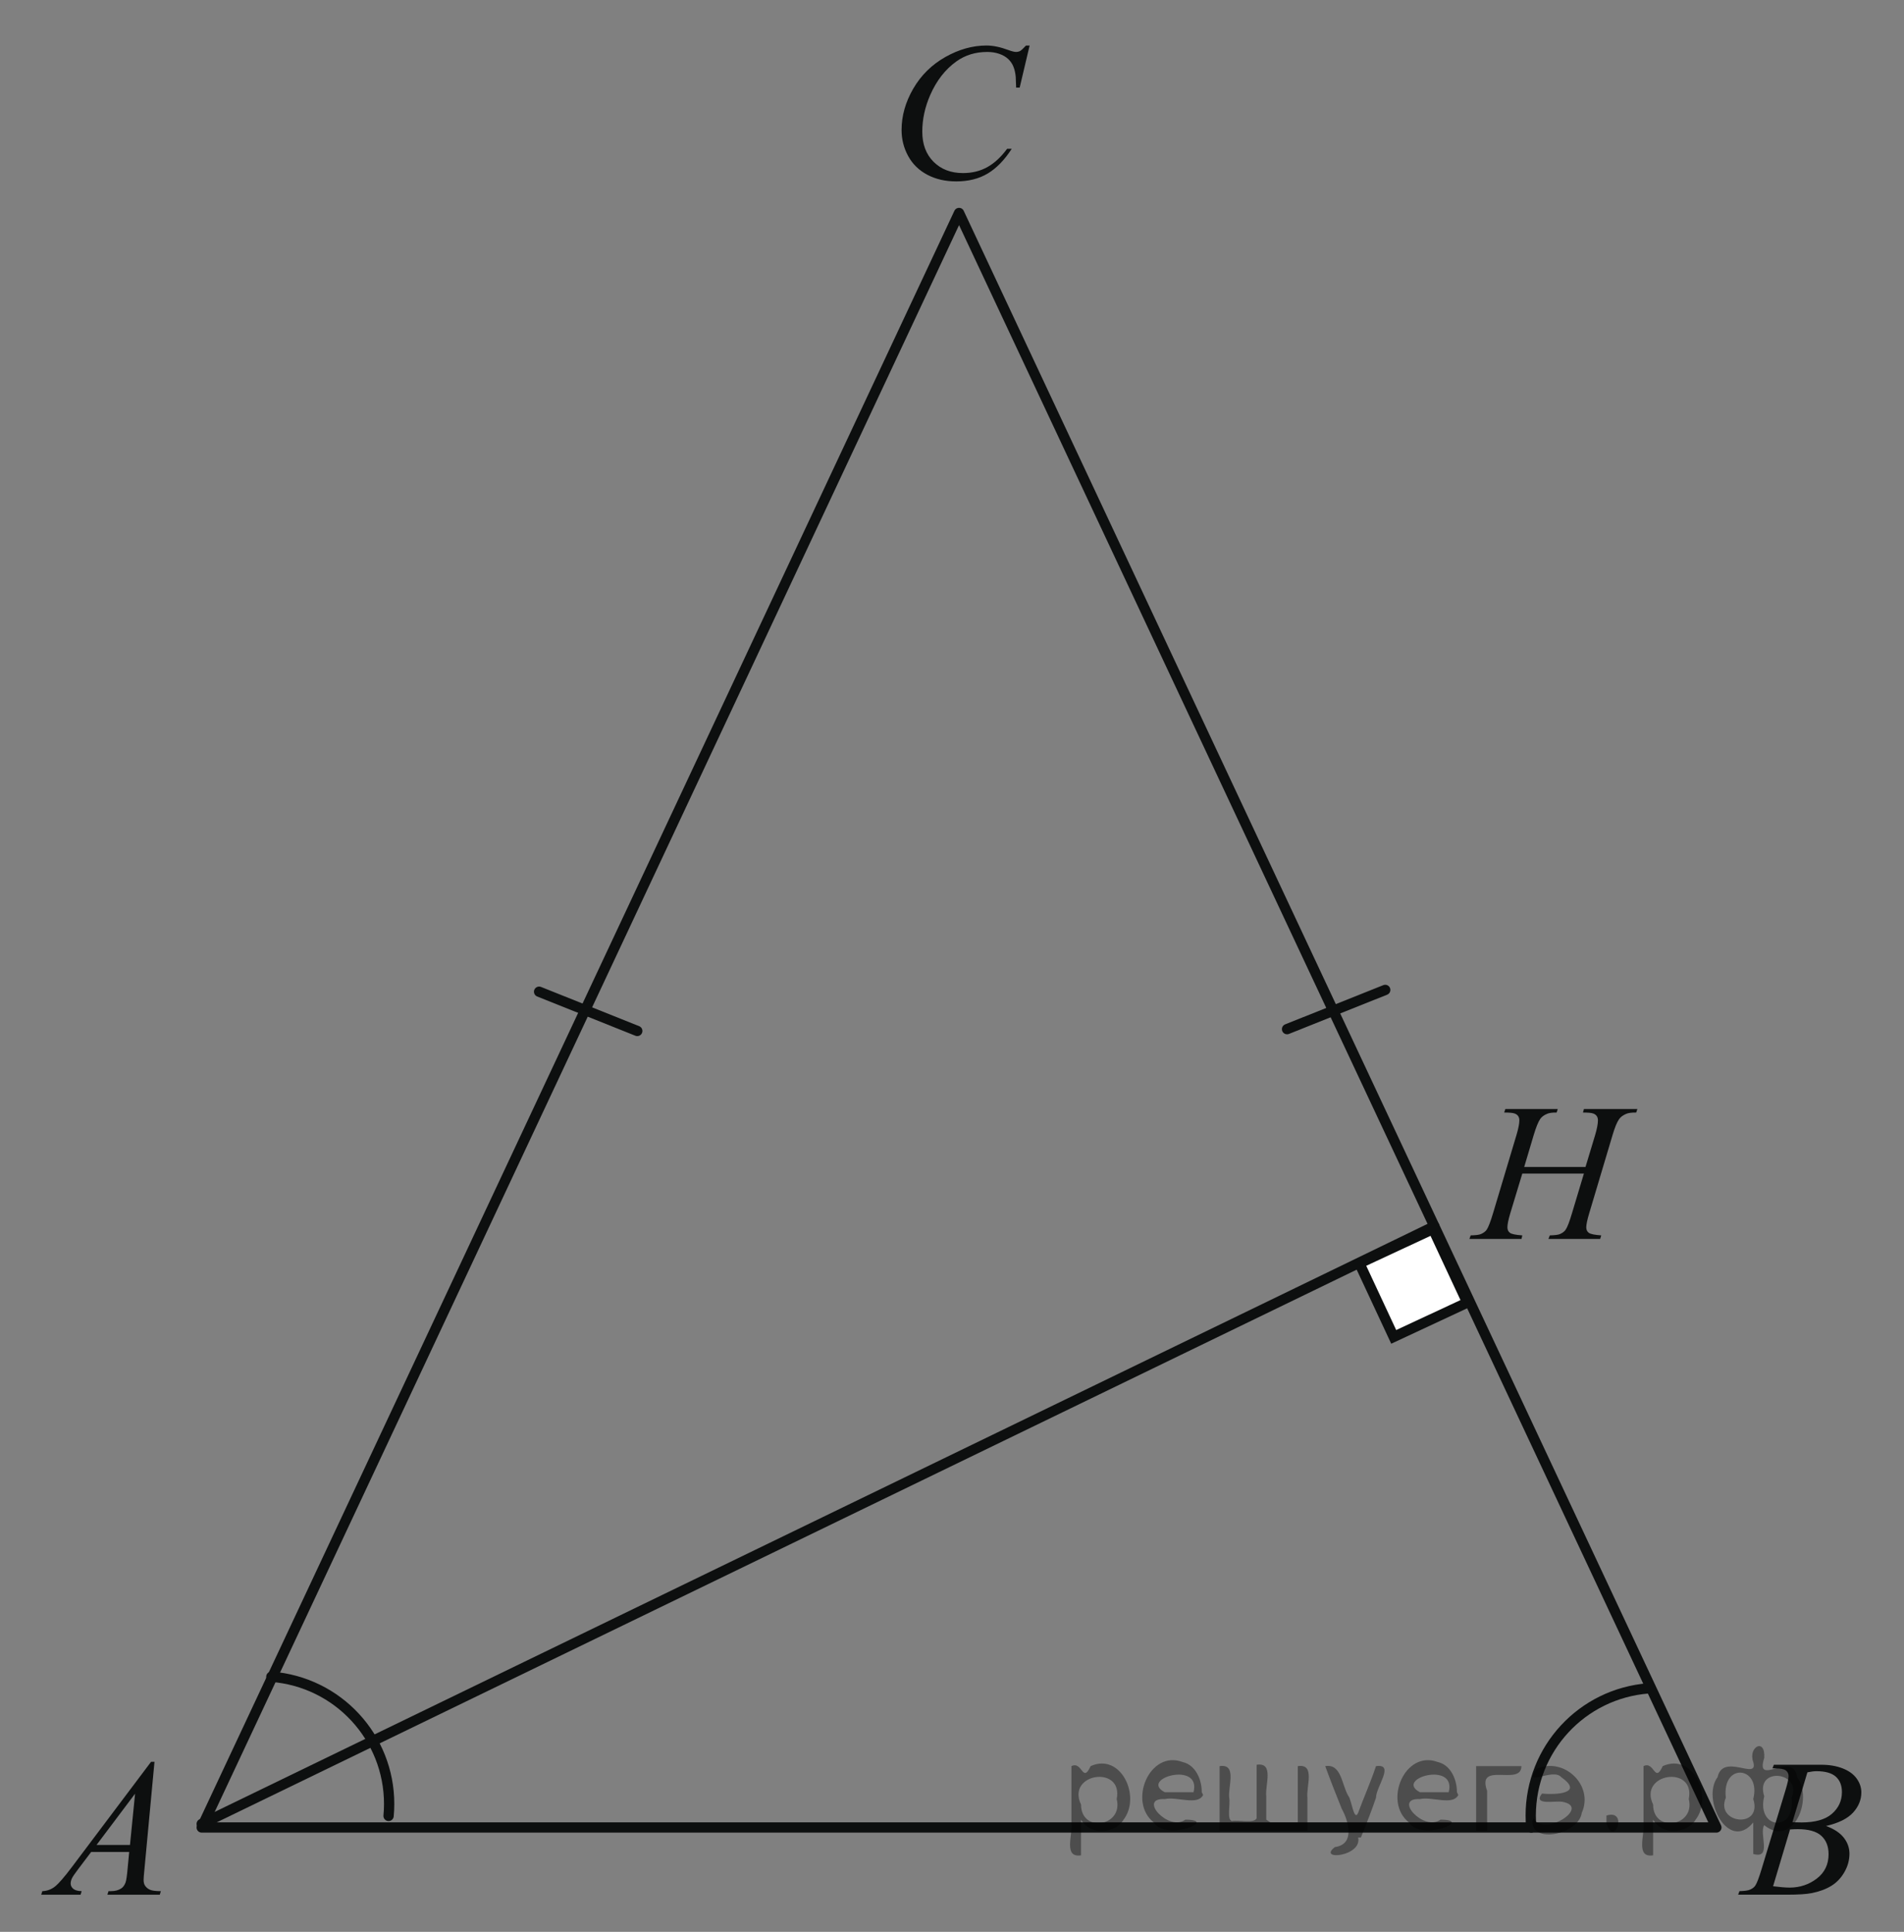 <?xml version="1.0" encoding="utf-8"?>
<!-- Generator: Adobe Illustrator 16.0.0, SVG Export Plug-In . SVG Version: 6.00 Build 0)  -->
<!DOCTYPE svg PUBLIC "-//W3C//DTD SVG 1.1//EN" "http://www.w3.org/Graphics/SVG/1.1/DTD/svg11.dtd">
<svg version="1.1" id="Слой_1" xmlns="http://www.w3.org/2000/svg" xmlns:xlink="http://www.w3.org/1999/xlink" x="0px" y="0px"
	 width="138.788px" height="140.777px" viewBox="0 0 138.788 140.777" enable-background="new 0 0 138.788 140.777"
	 xml:space="preserve">
<rect x="0" y="0" width="138.788" height="140.777" fill="#808080" stroke="none"/>
<g>
	<g>
		<defs>
			<rect id="SVGID_1_" y="0.376" width="138.657" height="140.401"/>
		</defs>
		<clipPath id="SVGID_2_">
			<use xlink:href="#SVGID_1_"  overflow="visible"/>
		</clipPath>
		<g clip-path="url(#SVGID_2_)">
		</g>
	</g>
	
		<polygon fill="none" stroke="#0D0F0F" stroke-width="0.75" stroke-linecap="round" stroke-linejoin="round" stroke-miterlimit="8" points="
		69.908,15.521 14.703,133.17 125.111,133.17 69.908,15.521 	"/>
	
		<line fill="none" stroke="#0D0F0F" stroke-width="0.75" stroke-linecap="round" stroke-linejoin="round" stroke-miterlimit="8" x1="14.703" y1="132.911" x2="104.553" y2="89.361"/>
	<polygon fill-rule="evenodd" clip-rule="evenodd" fill="#FFFFFF" points="101.592,97.42 106.957,94.919 104.456,89.56 
		99.09,92.058 101.592,97.42 	"/>
	<polygon fill="none" stroke="#0D0F0F" stroke-width="0.75" stroke-linecap="round" stroke-miterlimit="8" points="101.592,97.42 
		106.957,94.919 104.456,89.56 99.09,92.058 101.592,97.42 	"/>
	<g>
		<defs>
			<polygon id="SVGID_3_" points="0.143,140.66 14.781,140.66 14.781,125.061 0.143,125.061 0.143,140.66 			"/>
		</defs>
		<clipPath id="SVGID_4_">
			<use xlink:href="#SVGID_3_"  overflow="visible"/>
		</clipPath>
		<g clip-path="url(#SVGID_4_)">
			<path fill="#0D0F0F" d="M11.261,128.383l-0.736,7.876c-0.038,0.368-0.057,0.61-0.057,0.727c0,0.186,0.036,0.328,0.107,0.426
				c0.091,0.135,0.213,0.235,0.368,0.3c0.155,0.065,0.416,0.098,0.783,0.098l-0.079,0.259H7.83l0.079-0.259h0.165
				c0.31,0,0.562-0.064,0.758-0.195c0.138-0.088,0.245-0.234,0.321-0.439c0.053-0.145,0.103-0.484,0.15-1.02l0.114-1.201H6.644
				l-0.986,1.306c-0.224,0.293-0.364,0.504-0.422,0.632c-0.057,0.128-0.085,0.248-0.085,0.359c0,0.149,0.062,0.277,0.186,0.385
				c0.124,0.106,0.329,0.165,0.615,0.174l-0.079,0.259H3.005l0.079-0.259c0.353-0.014,0.664-0.129,0.933-0.345
				c0.269-0.217,0.67-0.679,1.204-1.387l5.79-7.694H11.261z M9.846,130.708l-2.809,3.735h2.438L9.846,130.708z"/>
		</g>
	</g>
	<g>
		<defs>
			<polygon id="SVGID_5_" points="124.148,140.66 138.788,140.66 138.788,125.061 124.148,125.061 124.148,140.66 			"/>
		</defs>
		<clipPath id="SVGID_6_">
			<use xlink:href="#SVGID_5_"  overflow="visible"/>
		</clipPath>
		<g clip-path="url(#SVGID_6_)">
			<path fill="#0D0F0F" d="M129.202,128.857l0.1-0.258h3.46c0.581,0,1.1,0.088,1.555,0.265c0.455,0.178,0.796,0.424,1.021,0.74
				c0.227,0.316,0.34,0.652,0.34,1.006c0,0.545-0.201,1.037-0.604,1.477c-0.403,0.439-1.06,0.765-1.97,0.974
				c0.586,0.215,1.018,0.499,1.294,0.853s0.414,0.742,0.414,1.166c0,0.47-0.124,0.919-0.371,1.348
				c-0.248,0.428-0.566,0.761-0.954,0.998c-0.389,0.237-0.856,0.412-1.405,0.523c-0.391,0.08-1,0.119-1.829,0.119H126.7l0.093-0.259
				c0.372-0.009,0.624-0.044,0.758-0.104c0.19-0.079,0.326-0.184,0.407-0.314c0.114-0.177,0.267-0.581,0.458-1.215l1.736-5.732
				c0.147-0.483,0.222-0.823,0.222-1.02c0-0.172-0.065-0.308-0.196-0.408c-0.131-0.1-0.38-0.15-0.747-0.15
				C129.35,128.864,129.273,128.862,129.202,128.857z M129.245,137.453c0.515,0.065,0.917,0.098,1.208,0.098
				c0.743,0,1.401-0.219,1.976-0.656s0.861-1.031,0.861-1.78c0-0.573-0.177-1.02-0.532-1.341c-0.354-0.321-0.928-0.482-1.719-0.482
				c-0.152,0-0.339,0.008-0.558,0.021L129.245,137.453z M130.653,132.789c0.31,0.009,0.533,0.014,0.672,0.014
				c0.99,0,1.729-0.211,2.212-0.632c0.483-0.422,0.726-0.948,0.726-1.582c0-0.479-0.147-0.853-0.443-1.12s-0.768-0.401-1.415-0.401
				c-0.172,0-0.391,0.027-0.658,0.083L130.653,132.789z"/>
		</g>
	</g>
	<g>
		<defs>
			<polygon id="SVGID_7_" points="62.731,16.899 78.736,16.899 78.736,0 62.731,0 62.731,16.899 			"/>
		</defs>
		<clipPath id="SVGID_8_">
			<use xlink:href="#SVGID_7_"  overflow="visible"/>
		</clipPath>
		<g clip-path="url(#SVGID_8_)">
			<path fill="#0D0F0F" d="M75.052,3.318l-0.725,3.065h-0.258L74.04,5.616c-0.023-0.279-0.078-0.528-0.164-0.747
				S73.661,4.46,73.489,4.3c-0.172-0.161-0.389-0.286-0.652-0.377c-0.262-0.091-0.554-0.137-0.874-0.137
				c-0.855,0-1.603,0.229-2.242,0.685c-0.817,0.582-1.457,1.403-1.92,2.465c-0.382,0.875-0.573,1.762-0.573,2.66
				c0,0.917,0.275,1.649,0.824,2.196c0.549,0.547,1.263,0.82,2.142,0.82c0.664,0,1.255-0.145,1.773-0.433
				c0.519-0.289,0.999-0.733,1.444-1.334h0.336c-0.525,0.814-1.107,1.414-1.748,1.798c-0.64,0.384-1.406,0.576-2.299,0.576
				c-0.793,0-1.495-0.162-2.106-0.485s-1.077-0.778-1.396-1.365c-0.32-0.586-0.48-1.217-0.48-1.892c0-1.034,0.284-2.039,0.852-3.017
				s1.348-1.746,2.339-2.305c0.991-0.559,1.99-0.838,2.998-0.838c0.473,0,1.003,0.109,1.591,0.328
				c0.258,0.094,0.443,0.14,0.559,0.14c0.113,0,0.215-0.023,0.301-0.069c0.086-0.047,0.229-0.18,0.43-0.398H75.052z"/>
		</g>
	</g>
	<g>
		<defs>
			<polygon id="SVGID_9_" points="104.63,92.886 123.237,92.886 123.237,77.285 104.63,77.285 104.63,92.886 			"/>
		</defs>
		<clipPath id="SVGID_10_">
			<use xlink:href="#SVGID_9_"  overflow="visible"/>
		</clipPath>
		<g clip-path="url(#SVGID_10_)">
			<path fill="#0D0F0F" d="M111.103,85.038h4.469l0.706-2.339c0.134-0.456,0.2-0.81,0.2-1.062c0-0.121-0.029-0.225-0.089-0.311
				s-0.151-0.15-0.275-0.191c-0.124-0.042-0.366-0.063-0.728-0.063l0.071-0.258h3.897l-0.086,0.258
				c-0.328-0.005-0.573,0.028-0.735,0.098c-0.229,0.098-0.397,0.224-0.507,0.377c-0.157,0.219-0.316,0.604-0.478,1.152l-1.707,5.719
				c-0.143,0.475-0.214,0.814-0.214,1.02c0,0.177,0.063,0.311,0.189,0.401s0.427,0.152,0.903,0.185l-0.079,0.259h-3.77l0.101-0.259
				c0.371-0.009,0.618-0.041,0.742-0.098c0.19-0.083,0.328-0.19,0.414-0.321c0.124-0.181,0.276-0.577,0.457-1.187l0.871-2.897h-4.49
				l-0.878,2.897c-0.139,0.466-0.207,0.806-0.207,1.02c0,0.177,0.062,0.311,0.186,0.401c0.123,0.091,0.423,0.152,0.899,0.185
				l-0.058,0.259h-3.798l0.093-0.259c0.376-0.009,0.626-0.041,0.75-0.098c0.19-0.083,0.331-0.19,0.421-0.321
				c0.124-0.19,0.276-0.586,0.457-1.187l1.713-5.719c0.139-0.465,0.207-0.819,0.207-1.062c0-0.121-0.029-0.225-0.089-0.311
				s-0.152-0.15-0.278-0.191c-0.126-0.042-0.372-0.063-0.739-0.063l0.086-0.258h3.819l-0.079,0.258
				c-0.318-0.005-0.554,0.028-0.706,0.098c-0.224,0.094-0.388,0.217-0.493,0.37c-0.143,0.205-0.3,0.592-0.471,1.159L111.103,85.038z
				"/>
		</g>
	</g>
	
		<line fill="none" stroke="#0D0F0F" stroke-width="0.75" stroke-linecap="round" stroke-linejoin="round" stroke-miterlimit="8" x1="39.297" y1="72.267" x2="46.453" y2="75.127"/>
	
		<line fill="none" stroke="#0D0F0F" stroke-width="0.75" stroke-linecap="round" stroke-linejoin="round" stroke-miterlimit="8" x1="100.974" y1="72.136" x2="93.817" y2="74.995"/>
	<path fill="none" stroke="#0D0F0F" stroke-width="0.75" stroke-linecap="round" stroke-linejoin="round" stroke-miterlimit="8" d="
		M28.325,132.327c0.027-0.289,0.041-0.581,0.041-0.871c0-4.856-3.74-8.894-8.586-9.27"/>
	<path fill="none" stroke="#0D0F0F" stroke-width="0.75" stroke-linecap="round" stroke-linejoin="round" stroke-miterlimit="8" d="
		M111.62,133.173c-0.027-0.292-0.041-0.581-0.041-0.871c0-4.857,3.74-8.895,8.586-9.27"/>
</g>
<g>
</g>
<g>
</g>
<g>
</g>
<g>
</g>
<g>
</g>
<g>
</g>
<g style="stroke:none;fill:#000;fill-opacity:0.4" > <path d="m 78.8,132.7 c 0,0.8 0,1.6 0,2.5 -1.3,0.2 -0.6,-1.5 -0.7,-2.3 0,-1.4 0,-2.8 0,-4.2 0.8,-0.4 0.8,1.3 1.4,0.0 2.2,-1.0 3.7,2.2 2.4,3.9 -0.6,1.0 -2.4,1.2 -3.1,0.0 z m 2.6,-1.6 c 0.5,-2.5 -3.7,-1.9 -2.6,0.4 0.0,2.1 3.1,1.6 2.6,-0.4 z" /> <path d="m 87.7,130.8 c -0.4,0.8 -1.9,0.1 -2.8,0.3 -2.0,-0.1 0.3,2.4 1.5,1.5 2.5,0.0 -1.4,1.6 -2.3,0.2 -1.9,-1.5 -0.3,-5.3 2.1,-4.4 0.9,0.2 1.4,1.2 1.4,2.2 z m -0.7,-0.2 c 0.6,-2.3 -4.0,-1.0 -2.1,0.0 0.7,0 1.4,-0.0 2.1,-0.0 z" /> <path d="m 92.6,132.8 c 0.6,0 1.3,0 2.0,0 0,-1.3 0,-2.7 0,-4.1 1.3,-0.2 0.6,1.5 0.7,2.3 0,0.8 0,1.6 0,2.4 -2.1,0 -4.2,0 -6.4,0 0,-1.5 0,-3.1 0,-4.7 1.3,-0.2 0.6,1.5 0.7,2.3 0.1,0.5 -0.2,1.6 0.2,1.7 0.5,-0.1 1.6,0.2 1.8,-0.2 0,-1.3 0,-2.6 0,-3.9 1.3,-0.2 0.6,1.5 0.7,2.3 0,0.5 0,1.1 0,1.7 z" /> <path d="m 99.0,133.9 c 0.3,1.4 -3.0,1.7 -1.7,0.7 1.5,-0.2 1.0,-1.9 0.5,-2.8 -0.4,-1.0 -0.8,-2.0 -1.2,-3.1 1.2,-0.2 1.2,1.4 1.7,2.2 0.2,0.2 0.4,1.9 0.7,1.2 0.4,-1.1 0.9,-2.2 1.3,-3.4 1.4,-0.2 0.0,1.5 -0.0,2.3 -0.3,0.9 -0.7,1.9 -1.1,2.9 z" /> <path d="m 106.3,130.8 c -0.4,0.8 -1.9,0.1 -2.8,0.3 -2.0,-0.1 0.3,2.4 1.5,1.5 2.5,0.0 -1.4,1.6 -2.3,0.2 -1.9,-1.5 -0.3,-5.3 2.1,-4.4 0.9,0.2 1.4,1.2 1.4,2.2 z m -0.7,-0.2 c 0.6,-2.3 -4.0,-1.0 -2.1,0.0 0.7,0 1.4,-0.0 2.1,-0.0 z" /> <path d="m 107.6,133.4 c 0,-1.5 0,-3.1 0,-4.7 1.1,0 2.2,0 3.3,0 0.0,1.5 -3.3,-0.4 -2.5,1.8 0,0.9 0,1.9 0,2.9 -0.2,0 -0.5,0 -0.7,0 z" /> <path d="m 111.8,132.5 c 0.7,1.4 4.2,-0.8 2.1,-1.2 -0.5,-0.1 -2.2,0.3 -1.5,-0.6 1.0,0.1 3.1,0.0 1.4,-1.2 -0.6,-0.7 -2.8,0.8 -1.8,-0.6 2.0,-0.9 4.2,1.2 3.3,3.2 -0.2,1.5 -3.5,2.3 -3.6,0.7 l 0,-0.1 0,-0.0 0,0 z" /> <path d="m 117.1,132.3 c 1.6,-0.5 0.6,2.3 -0.0,0.6 -0.0,-0.2 0.0,-0.4 0.0,-0.6 z" /> <path d="m 120.5,132.7 c 0,0.8 0,1.6 0,2.5 -1.3,0.2 -0.6,-1.5 -0.7,-2.3 0,-1.4 0,-2.8 0,-4.2 0.8,-0.4 0.8,1.3 1.4,0.0 2.2,-1.0 3.7,2.2 2.4,3.9 -0.6,1.0 -2.4,1.2 -3.1,0.0 z m 2.6,-1.6 c 0.5,-2.5 -3.7,-1.9 -2.6,0.4 0.0,2.1 3.1,1.6 2.6,-0.4 z" /> <path d="m 125.8,131.0 c -0.8,1.9 2.7,2.3 2.0,0.1 0.6,-2.4 -2.3,-2.7 -2.0,-0.1 z m 2.0,4.2 c 0,-0.8 0,-1.6 0,-2.4 -1.8,2.2 -3.8,-1.7 -2.6,-3.3 0.4,-1.8 3.0,0.3 2.6,-1.1 -0.4,-1.1 0.9,-1.8 0.8,-0.3 -0.7,2.2 2.1,-0.6 2.4,1.4 1.2,1.6 -0.3,5.2 -2.4,3.5 -0.4,0.6 0.6,2.5 -0.8,2.1 z m 2.8,-4.2 c 0.8,-1.9 -2.7,-2.3 -2.0,-0.1 -0.6,2.4 2.3,2.7 2.0,0.1 z" /> </g></svg>

<!--File created and owned by https://sdamgia.ru. Copying is prohibited. All rights reserved.-->
